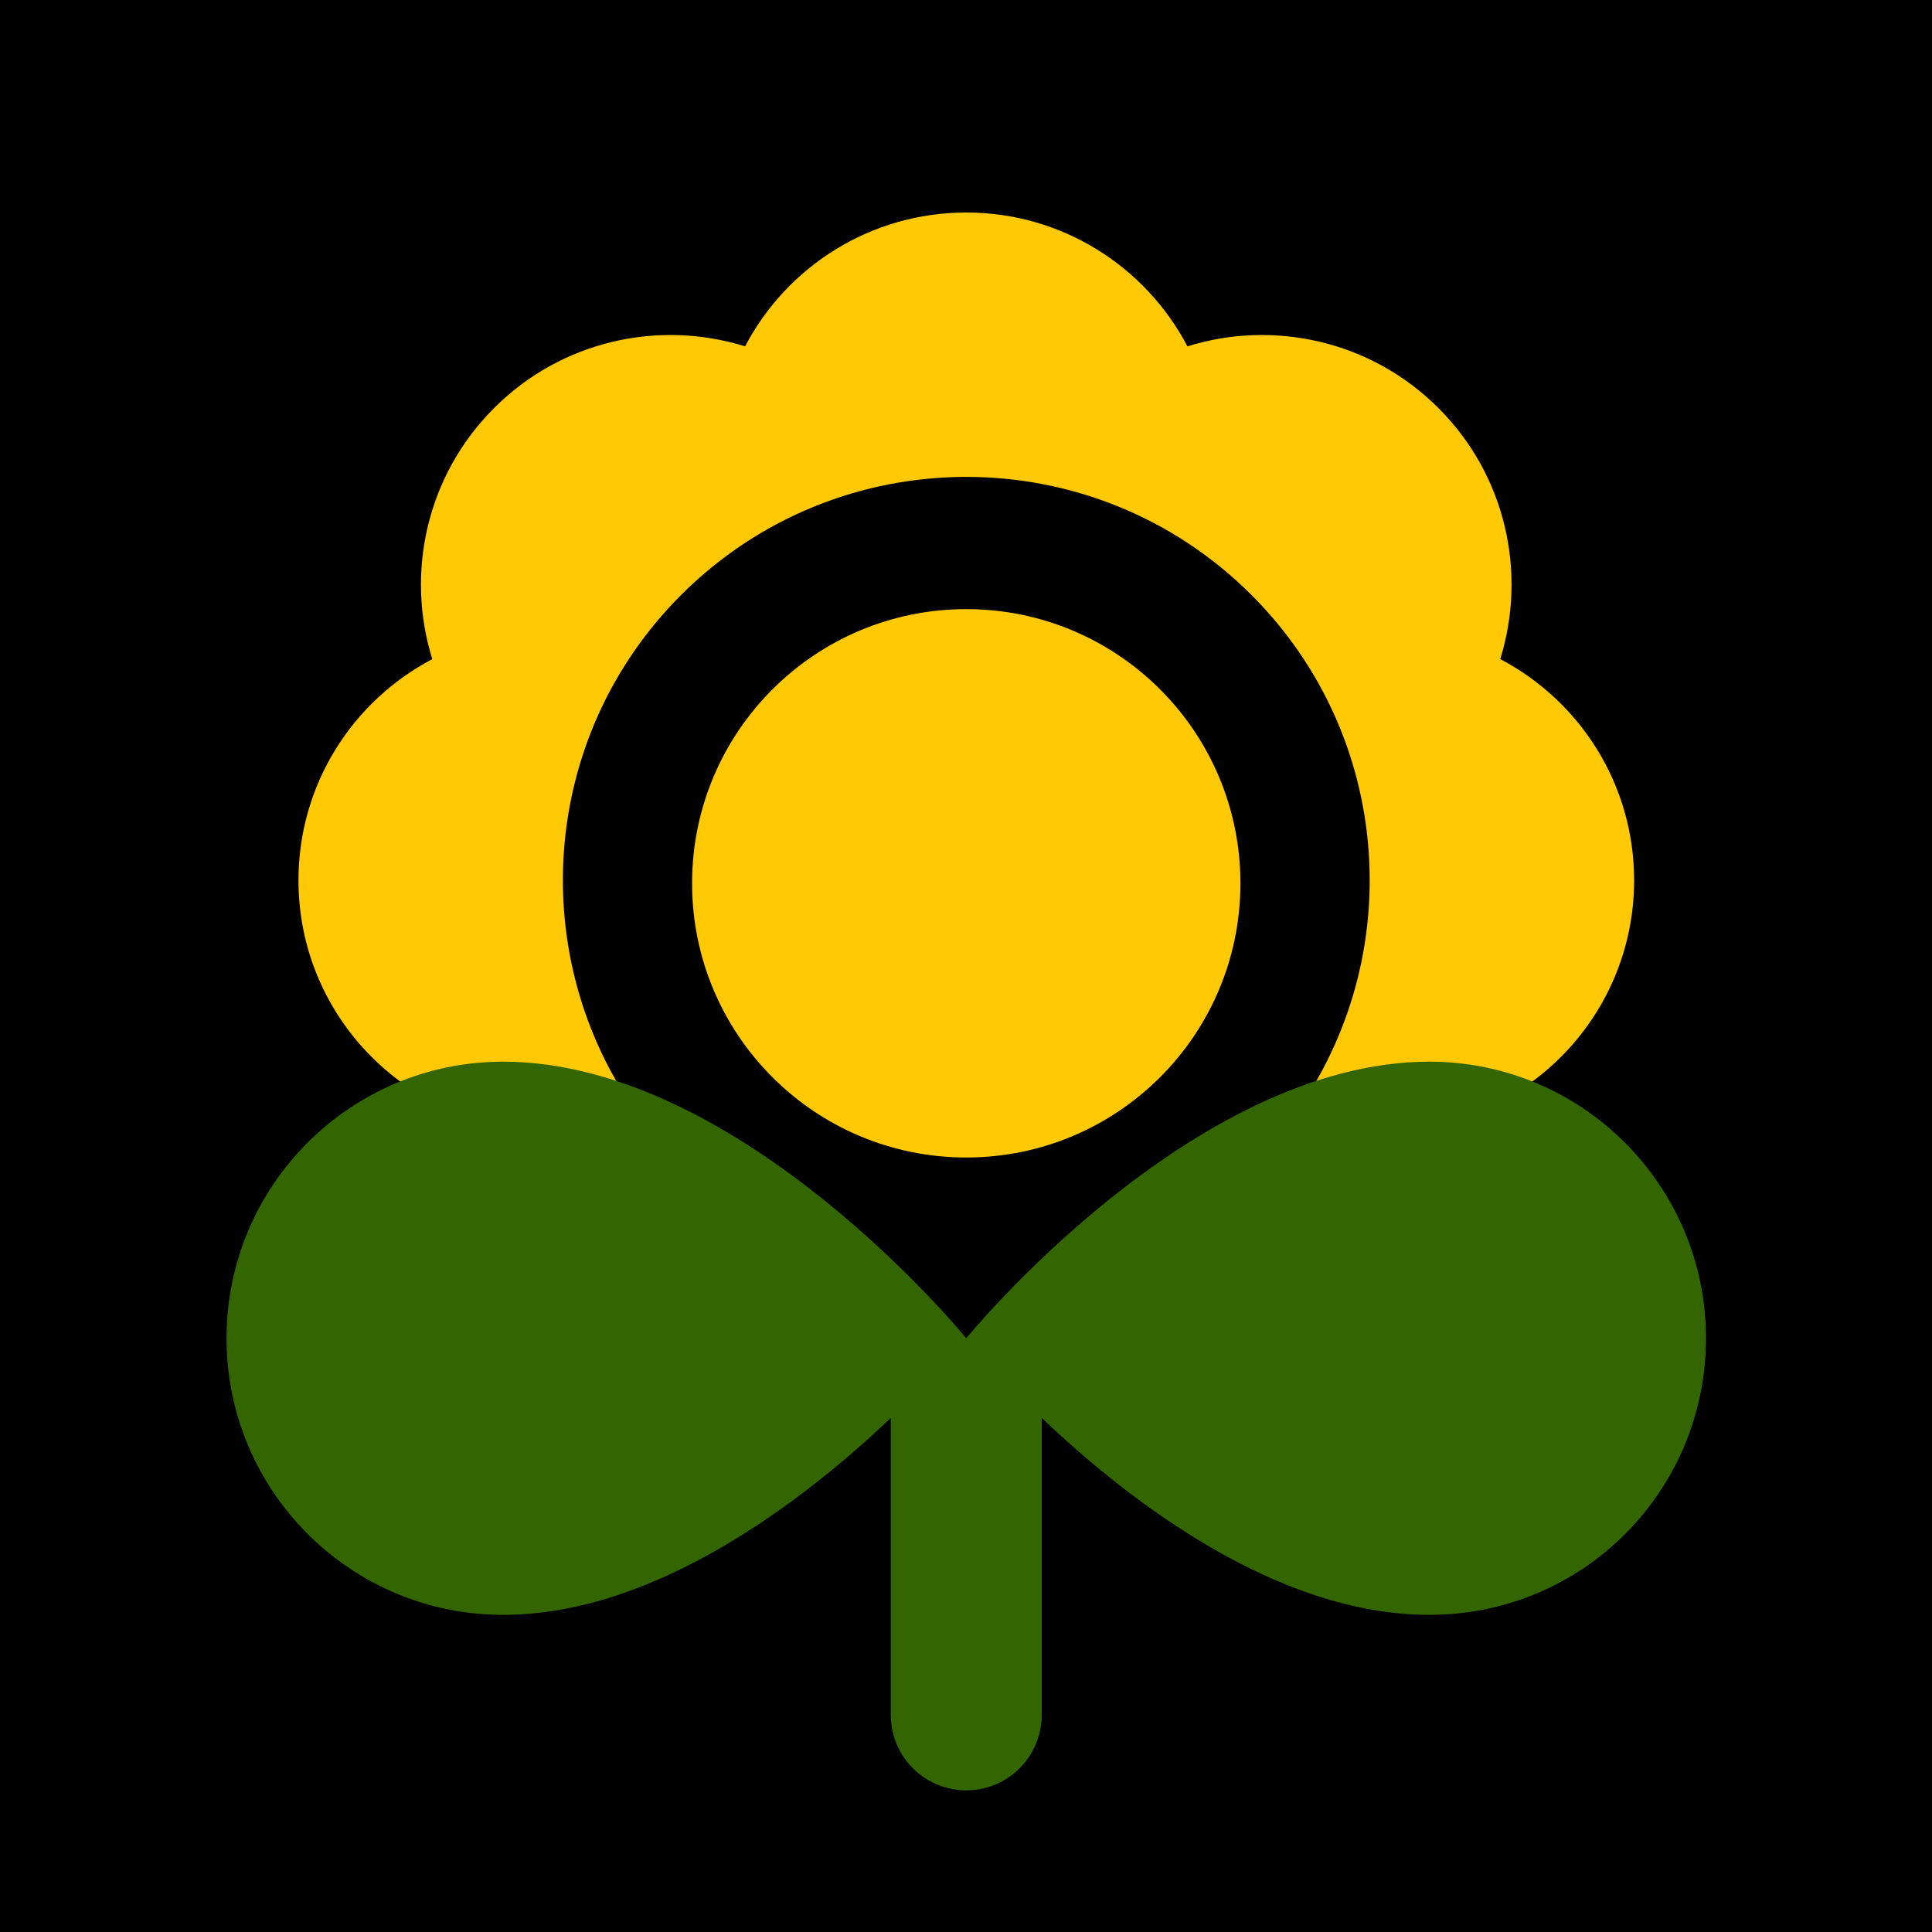 <?xml version="1.0" encoding="UTF-8"?><svg id="uuid-328ff3e5-07a9-4015-aa59-6f67bd58500c" xmlns="http://www.w3.org/2000/svg" viewBox="0 0 600 600"><g id="uuid-1dcb0a32-3be2-4831-8ed9-29713519108d"><rect width="600" height="600" style="stroke-width:0px;"/></g><g id="uuid-897a0dac-1f1c-44c2-849e-017983c26362"><circle cx="300.08" cy="274.32" r="85.15" style="fill:#ffc905; stroke-width:0px;"/><path d="m465.91,204.7c8.3-26.64,1.92-56.86-19.18-77.96-21.1-21.1-51.32-27.48-77.96-19.18-12.97-24.7-38.85-41.56-68.69-41.56s-55.72,16.86-68.69,41.56c-26.64-8.3-56.86-1.92-77.96,19.18-21.1,21.1-27.48,51.32-19.18,77.96-24.7,12.97-41.56,38.85-41.56,68.69,0,42.83,34.72,77.55,77.55,77.55,9.53,0,18.99-1.59,28.2-4.3-35.38-48.97-31.03-117.75,13.06-161.84,48.93-48.93,128.25-48.93,177.18,0,44.09,44.09,48.44,112.87,13.06,161.84,9.21,2.71,18.67,4.3,28.2,4.3,42.83,0,77.55-34.72,77.55-77.55,0-29.84-16.86-55.72-41.56-68.69Z" style="fill:#ffc905; stroke-width:0px;"/><path d="m443.91,329.71c-73.91,0-143.83,85.9-143.83,85.9h0s0,0,0,0c0,0-69.92-85.9-143.83-85.9-47.44,0-85.9,38.46-85.9,85.9s38.46,85.9,85.9,85.9,93.73-35.78,120.39-61.15v92.21c0,12.95,10.5,23.44,23.44,23.44h0c12.95,0,23.44-10.5,23.44-23.44v-92.21c26.65,25.37,72.68,61.15,120.39,61.15s85.9-38.46,85.9-85.9-38.46-85.9-85.9-85.9Z" style="fill:#360; stroke-width:0px;"/></g></svg>